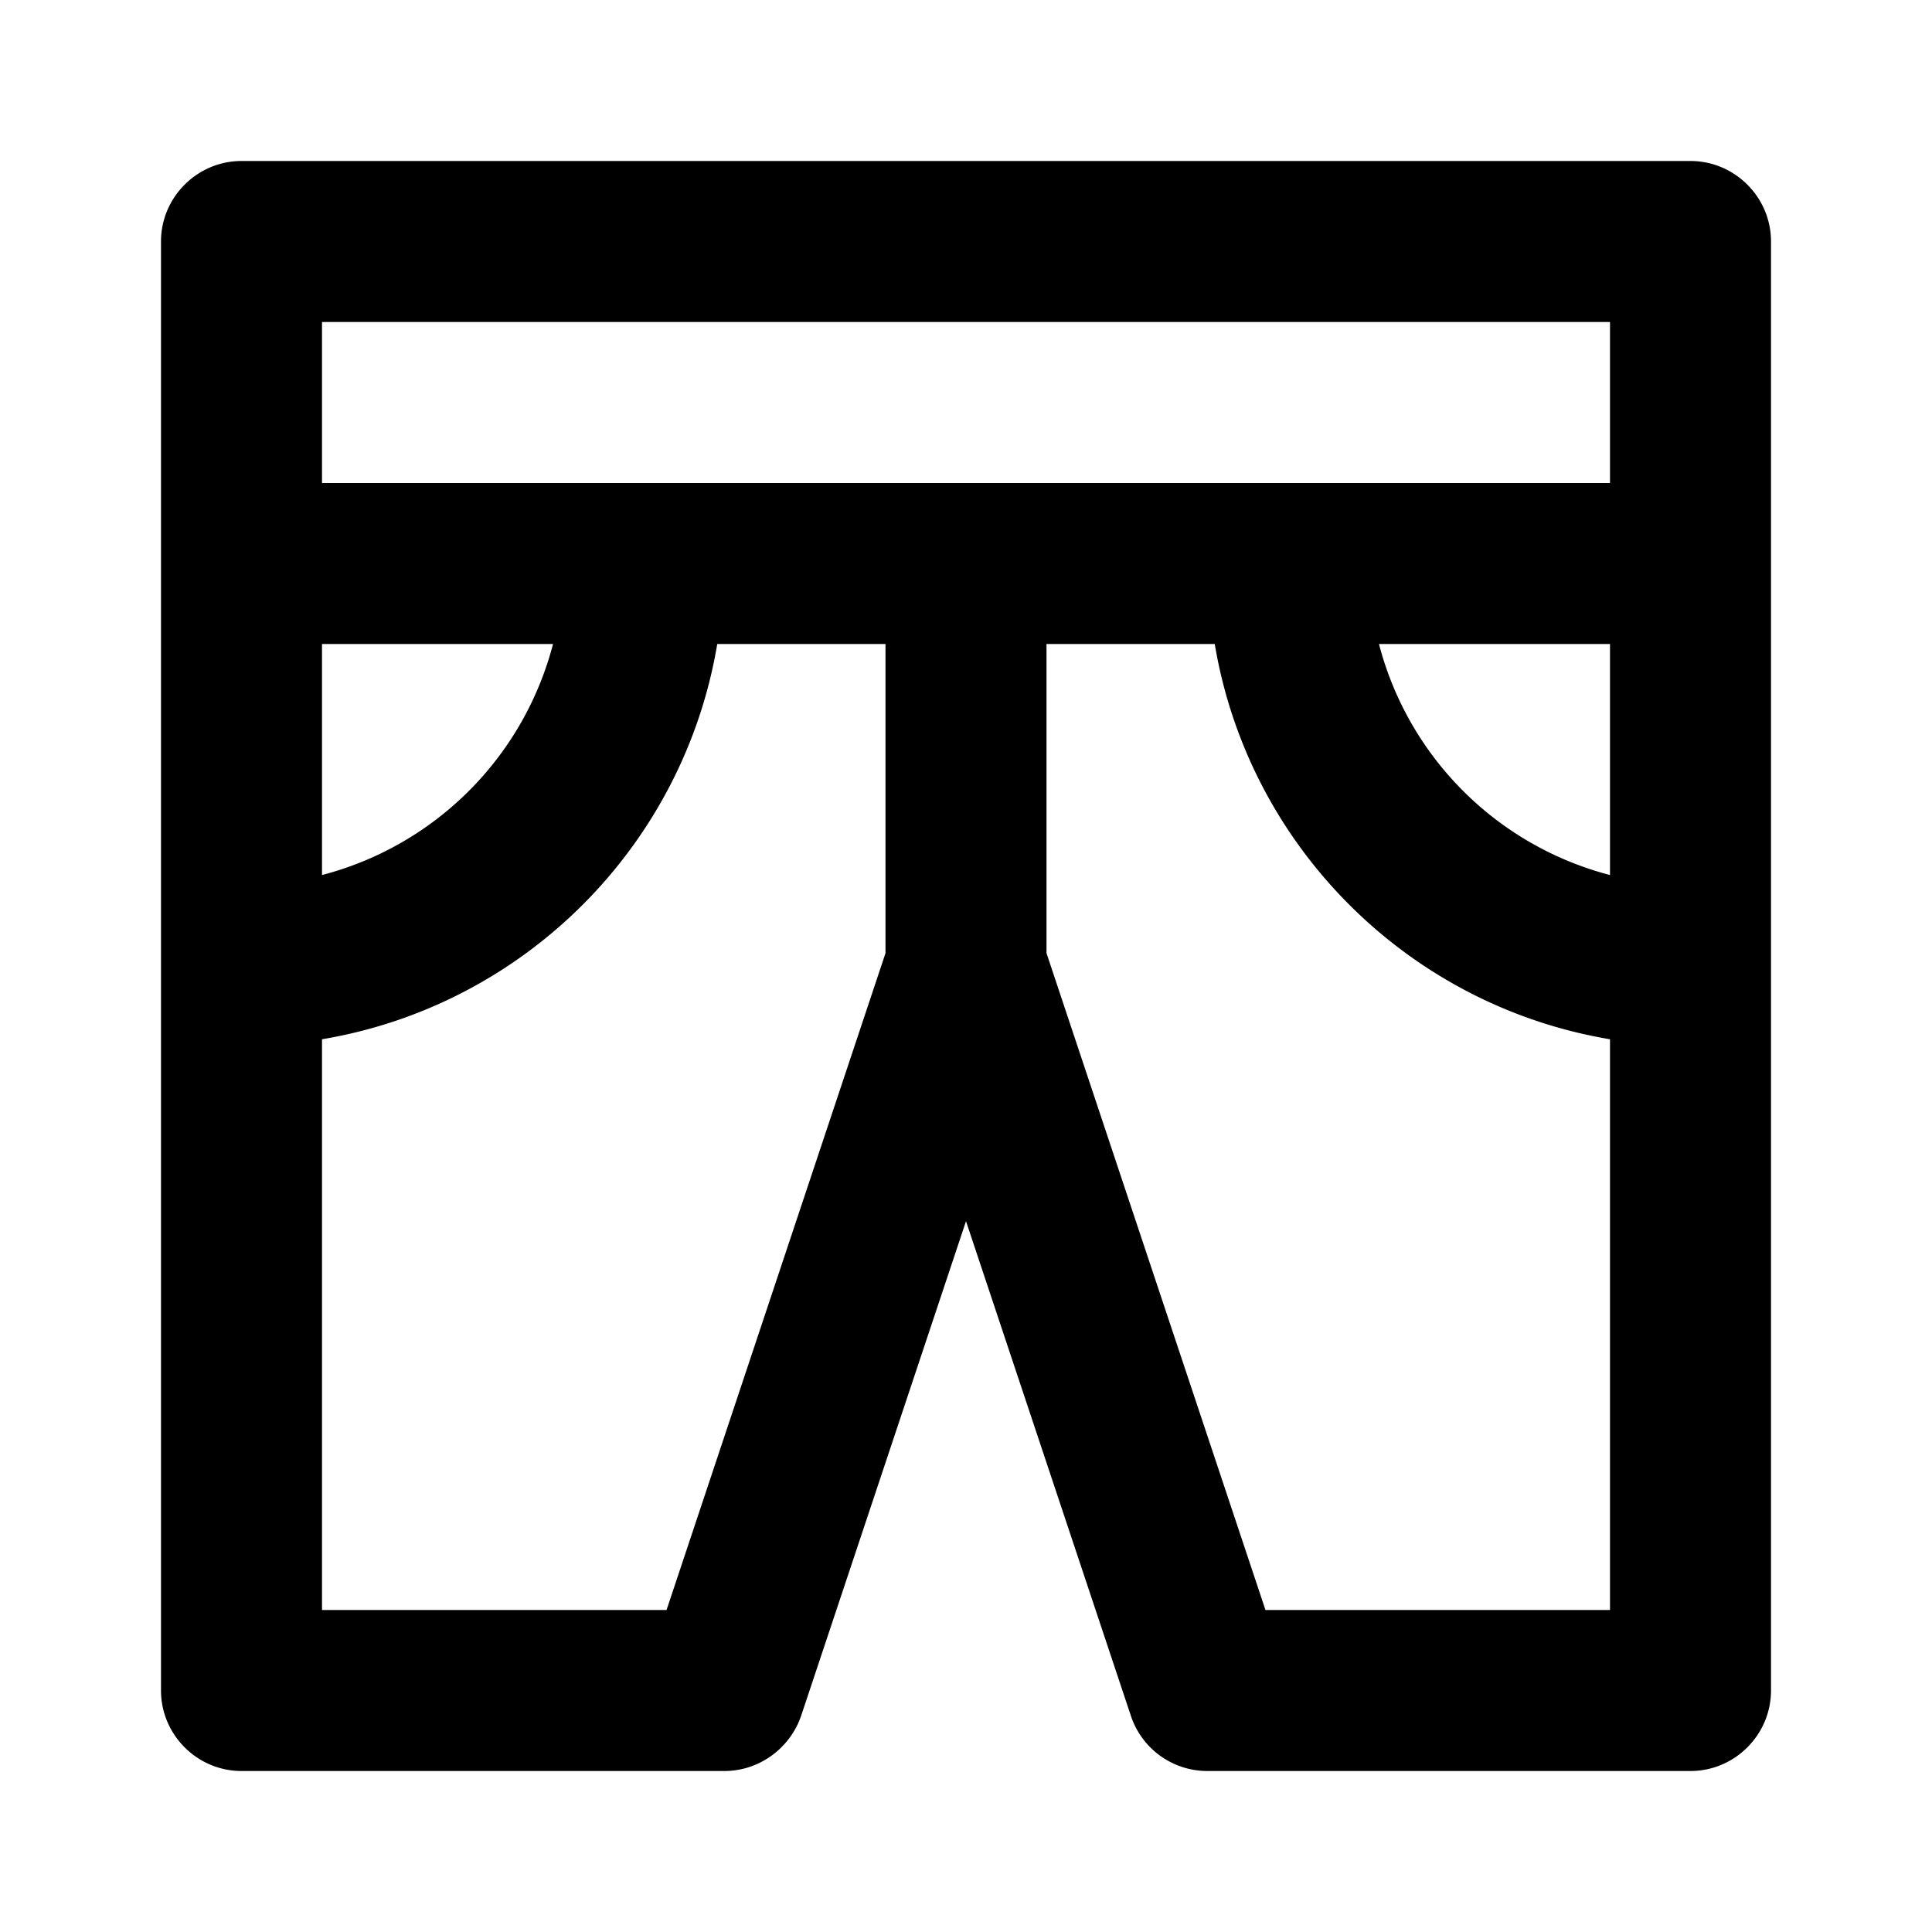 <svg xmlns="http://www.w3.org/2000/svg" width="24" height="24"><!--Boxicons v3.0 https://boxicons.com | License  https://docs.boxicons.com/free--><path d="M21 2H3c-.55 0-1 .45-1 1v18c0 .55.45 1 1 1h6c.43 0 .81-.28.95-.68L12 15.17l2.05 6.15A1 1 0 0 0 15 22h6c.55 0 1-.45 1-1V3c0-.55-.45-1-1-1m-1 8.87A4.01 4.01 0 0 1 17.13 8H20zM20 4v2H4V4zM4 8h2.87A4.01 4.01 0 0 1 4 10.87zm4.28 12H4v-7.09c2.51-.42 4.49-2.4 4.91-4.91H11v3.84zm7.44 0L13 11.84V8h2.09c.42 2.51 2.4 4.49 4.91 4.91V20z"/></svg>